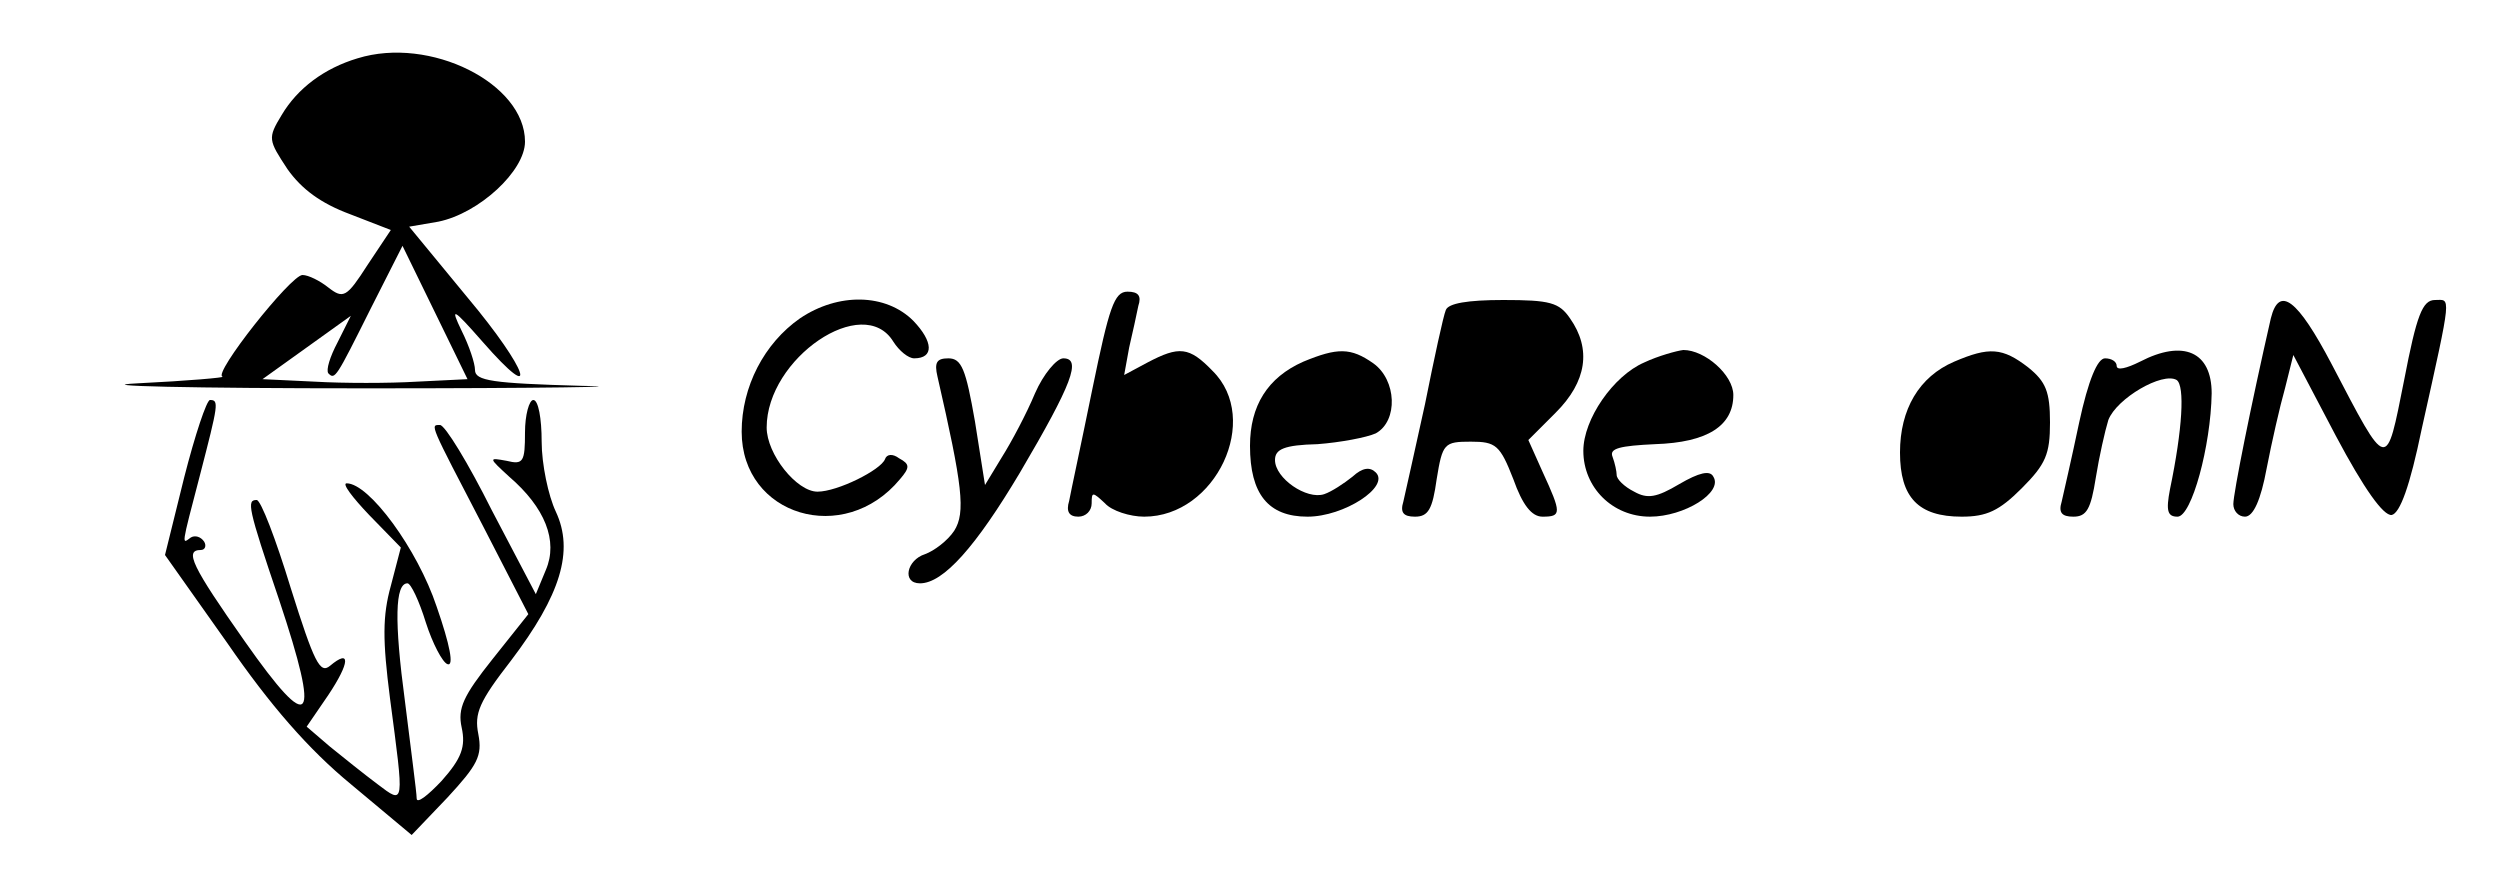 <?xml version="1.0" standalone="no"?>
<!DOCTYPE svg PUBLIC "-//W3C//DTD SVG 20010904//EN"
 "http://www.w3.org/TR/2001/REC-SVG-20010904/DTD/svg10.dtd">
<svg version="1.0" xmlns="http://www.w3.org/2000/svg"
 width="300pt" height="105pt" viewBox="0 0 300 105"
 preserveAspectRatio="xMidYMid meet">
<g transform="translate(0,105) scale(0.1,-0.1)"
fill="#000000" stroke="none">
<path d="M429 980 c-40 -12 -72 -36 -91 -68 -17 -28 -16 -30 7 -65 17 -24 40
-41 75 -54 l49 -19 -28 -42 c-25 -39 -29 -41 -47 -27 -10 8 -24 15 -31 15 -14
0 -108 -119 -96 -122 4 -1 -41 -5 -102 -8 -60 -3 63 -6 275 -6 212 0 328 2
258 3 -107 3 -128 6 -128 19 0 8 -7 29 -16 47 -14 29 -11 28 25 -13 70 -80 55
-34 -18 53 l-70 85 35 6 c49 10 104 61 104 96 0 70 -114 127 -201 100z m71
-388 c-33 -2 -88 -2 -122 0 l-63 3 53 38 53 38 -16 -32 c-9 -17 -14 -33 -11
-37 8 -8 9 -6 51 78 l38 75 39 -80 39 -80 -61 -3z"/>
<path d="M1311 584 c-13 -64 -26 -124 -28 -135 -4 -13 0 -19 11 -19 9 0 16 7
16 16 0 14 1 14 16 0 8 -9 30 -16 47 -16 86 0 141 117 82 175 -28 29 -40 30
-78 10 l-28 -15 6 33 c4 17 9 40 11 50 4 12 0 17 -13 17 -16 0 -22 -19 -42
-116z"/>
<path d="M960 668 c-43 -30 -70 -82 -70 -136 0 -101 123 -138 190 -57 12 14
12 18 -1 25 -8 6 -15 5 -17 -1 -5 -13 -57 -39 -81 -39 -25 0 -61 45 -61 77 0
83 116 162 152 103 7 -11 18 -20 25 -20 24 0 23 20 -1 45 -33 33 -90 34 -136
3z"/>
<path d="M1735 678 c-3 -7 -14 -58 -25 -113 -12 -55 -24 -108 -26 -117 -4 -13
0 -18 14 -18 16 0 21 9 26 45 7 43 9 45 41 45 30 0 35 -4 51 -45 11 -31 22
-45 35 -45 23 0 23 4 0 54 l-17 38 33 33 c37 37 43 76 17 113 -13 19 -24 22
-80 22 -43 0 -66 -4 -69 -12z"/>
<path d="M2725 668 c-24 -105 -45 -210 -45 -223 0 -8 6 -15 14 -15 10 0 19 20
26 58 6 31 16 75 22 96 l10 40 51 -97 c34 -64 57 -96 67 -95 10 2 22 35 36
103 37 166 35 155 16 155 -15 0 -22 -18 -37 -96 -22 -110 -19 -111 -87 19 -41
78 -63 95 -73 55z"/>
<path d="M1564 616 c-43 -19 -64 -53 -64 -101 0 -58 22 -85 69 -85 44 0 99 36
82 53 -7 7 -16 6 -28 -5 -10 -8 -25 -18 -34 -21 -21 -7 -59 19 -59 41 0 13 11
18 51 19 27 2 59 8 70 13 27 15 25 64 -3 84 -27 19 -43 19 -84 2z"/>
<path d="M1973 615 c-37 -16 -73 -68 -73 -106 0 -44 35 -79 80 -79 41 0 88 29
76 48 -4 8 -17 5 -41 -9 -27 -16 -38 -18 -54 -9 -12 6 -21 15 -21 20 0 4 -2
14 -5 22 -4 10 9 13 51 15 63 2 94 22 94 59 0 24 -34 54 -60 54 -8 -1 -30 -7
-47 -15z"/>
<path d="M2345 616 c-42 -18 -65 -57 -65 -109 0 -54 22 -77 74 -77 30 0 45 7
72 34 29 29 34 41 34 79 0 37 -5 49 -26 66 -31 24 -47 25 -89 7z"/>
<path d="M2568 616 c-16 -8 -28 -11 -28 -5 0 5 -6 9 -14 9 -9 0 -20 -26 -31
-77 -9 -43 -19 -86 -21 -95 -4 -13 0 -18 14 -18 16 0 21 9 27 47 4 25 11 56
15 69 10 26 65 58 82 48 10 -7 7 -59 -8 -131 -5 -26 -3 -33 9 -33 17 0 40 85
41 148 0 50 -34 65 -86 38z"/>
<path d="M1125 598 c30 -131 34 -163 20 -185 -8 -12 -24 -24 -35 -28 -22 -7
-28 -35 -6 -35 28 0 67 44 120 133 63 107 74 137 52 137 -8 0 -24 -19 -34 -42
-10 -24 -28 -58 -40 -77 l-20 -33 -12 76 c-11 63 -16 76 -32 76 -14 0 -17 -5
-13 -22z"/>
<path d="M221 477 l-23 -93 75 -106 c51 -74 97 -127 148 -169 l73 -61 43 45
c36 39 42 50 37 76 -5 25 1 39 39 88 60 79 76 132 54 179 -9 19 -17 57 -17 84
0 28 -4 50 -10 50 -5 0 -10 -18 -10 -39 0 -35 -2 -39 -22 -34 -22 4 -22 4 3
-19 43 -37 59 -77 44 -112 l-12 -29 -53 101 c-28 56 -56 102 -62 102 -12 0
-13 3 52 -122 l54 -105 -43 -54 c-35 -44 -42 -59 -37 -82 5 -23 0 -37 -24 -64
-17 -18 -30 -28 -30 -21 0 7 -7 59 -14 116 -13 97 -12 142 3 142 4 0 14 -21
22 -47 8 -25 20 -48 26 -50 8 -3 3 23 -13 69 -23 69 -81 148 -108 148 -6 0 7
-17 27 -38 l38 -39 -12 -46 c-10 -36 -10 -65 -1 -135 17 -129 18 -128 -15
-103 -16 12 -41 32 -57 45 l-28 24 26 38 c26 39 27 56 2 35 -12 -10 -19 4 -47
93 -18 59 -36 106 -41 106 -12 0 -11 -8 27 -120 50 -150 39 -164 -41 -50 -64
91 -73 110 -53 110 5 0 7 5 4 10 -4 6 -11 8 -16 5 -11 -8 -12 -13 11 75 22 85
23 90 12 90 -4 0 -18 -42 -31 -93z"/>
</g>
</svg>
